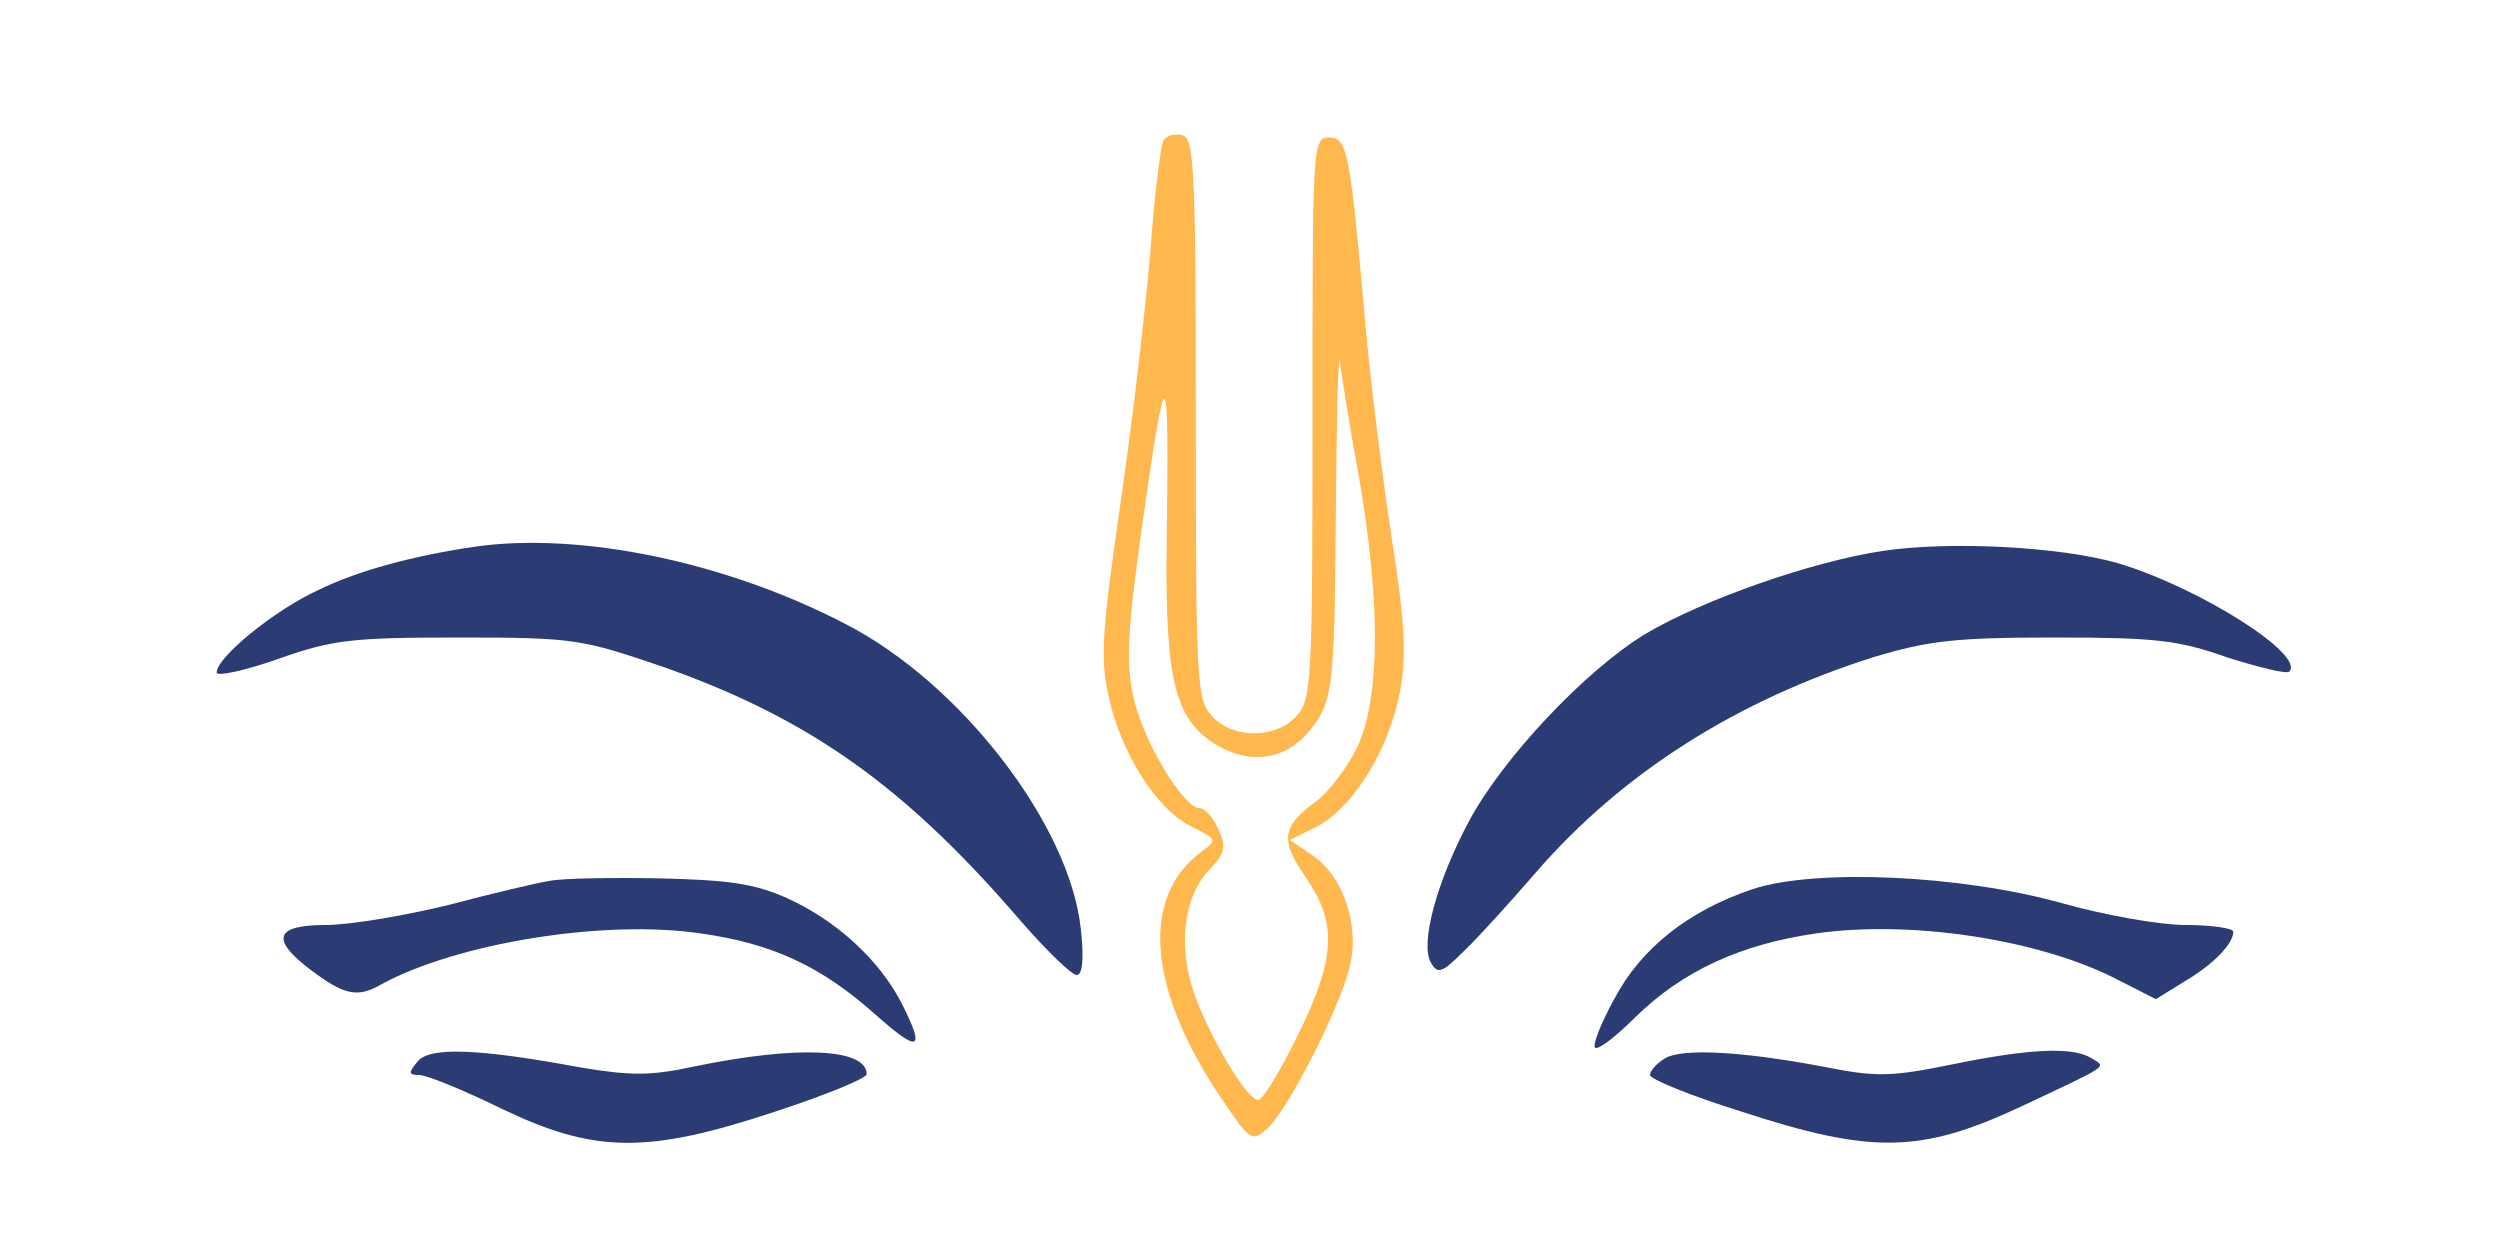 <?xml version="1.0" standalone="no"?>
<!DOCTYPE svg PUBLIC "-//W3C//DTD SVG 20010904//EN"
 "http://www.w3.org/TR/2001/REC-SVG-20010904/DTD/svg10.dtd">
<svg version="1.0" xmlns="http://www.w3.org/2000/svg"
 width="300pt" height="148pt" viewBox="0 0 300 148"
 preserveAspectRatio="xMidYMid meet">
<g transform="translate(0,148) scale(0.1,-0.1)"
fill="#2B3B73" stroke="none">
<path fill="#FFB84D" d="M1396 1311 c-3 -5 -11 -67 -16 -138 -6 -70 -22 -206 -36 -301 -21
-146 -24 -181 -14 -226 14 -68 58 -138 100 -158 30 -15 31 -16 13 -29 -76 -55
-66 -168 26 -302 31 -46 34 -47 51 -32 25 22 85 140 99 192 14 51 -7 113 -46
138 l-25 17 34 17 c43 24 85 92 98 161 8 44 6 82 -10 185 -11 72 -25 184 -31
250 -19 215 -22 230 -44 230 -20 0 -20 -7 -20 -336 0 -317 -1 -338 -19 -358
-25 -28 -77 -28 -102 0 -18 20 -19 41 -19 357 0 305 -2 337 -17 340 -9 2 -19
-1 -22 -7z m235 -405 c26 -150 25 -263 -2 -322 -12 -25 -35 -55 -50 -66 -41
-30 -43 -46 -12 -91 38 -55 36 -97 -10 -190 -21 -43 -42 -77 -47 -77 -13 0
-53 66 -75 122 -22 59 -16 120 16 154 19 20 21 27 11 49 -6 14 -16 25 -22 25
-20 0 -69 82 -80 134 -9 42 -7 80 10 201 30 212 33 210 30 -17 -2 -165 10
-212 60 -242 48 -28 95 -15 124 35 15 26 18 60 19 242 1 117 3 199 5 182 2
-16 12 -79 23 -139z"/>
<!-- Left Eyebrow - Solid Fill -->
<path fill="#2B3B73" stroke="none" d="M570 824 c-75 -11 -141 -29 -188 -52 -54 -25 -122 -81 -122 -99 0 -5
33 2 73 16 65 23 87 26 217 26 141 0 148 -2 248 -36 174 -62 287 -142 425
-302 32 -37 63 -67 69 -67 7 0 9 19 5 55 -13 125 -144 295 -282 366 -144 75
-319 111 -445 93z"/>
<!-- Right Eyebrow - Solid Fill -->
<path fill="#2B3B73" stroke="none" d="M2260 819 c-87 -13 -217 -59 -286 -100 -72 -44 -170 -148 -211 -224
-39 -73 -59 -147 -46 -170 8 -14 13 -13 39 13 16 15 55 58 87 95 104 120 242
207 407 259 64 19 96 23 215 23 121 0 149 -3 208 -24 38 -12 71 -20 74 -17 20
20 -108 101 -205 130 -69 20 -201 27 -282 15z"/>
<path d="M660 423 c-14 -2 -69 -15 -122 -29 -53 -13 -119 -24 -147 -24 -61 0
-67 -17 -18 -54 40 -30 56 -34 85 -17 90 49 266 78 382 61 87 -12 146 -40 210
-97 54 -48 61 -44 31 15 -27 51 -77 97 -136 124 -40 18 -71 22 -155 24 -58 1
-116 0 -130 -3z"/>
<path d="M2103 413 c-77 -26 -134 -71 -166 -132 -16 -29 -26 -55 -23 -58 3 -4
25 13 48 36 57 56 127 88 218 101 113 16 265 -7 358 -54 l49 -25 34 21 c34 20
59 45 59 60 0 4 -26 8 -57 8 -32 0 -98 12 -148 26 -121 34 -296 42 -372 17z"/>
<path d="M501 206 c-11 -13 -11 -16 2 -16 9 0 53 -18 98 -40 112 -54 175 -55
329 -4 61 20 110 40 110 45 0 31 -83 35 -208 9 -51 -11 -75 -11 -135 -1 -124
23 -182 25 -196 7z"/>
<path d="M1998 210 c-10 -6 -18 -15 -18 -20 0 -5 49 -25 110 -44 156 -51 215
-50 335 6 108 51 103 47 85 58 -22 14 -73 12 -166 -7 -74 -15 -91 -16 -156 -3
-101 19 -170 22 -190 10z"/>
</g>
</svg>